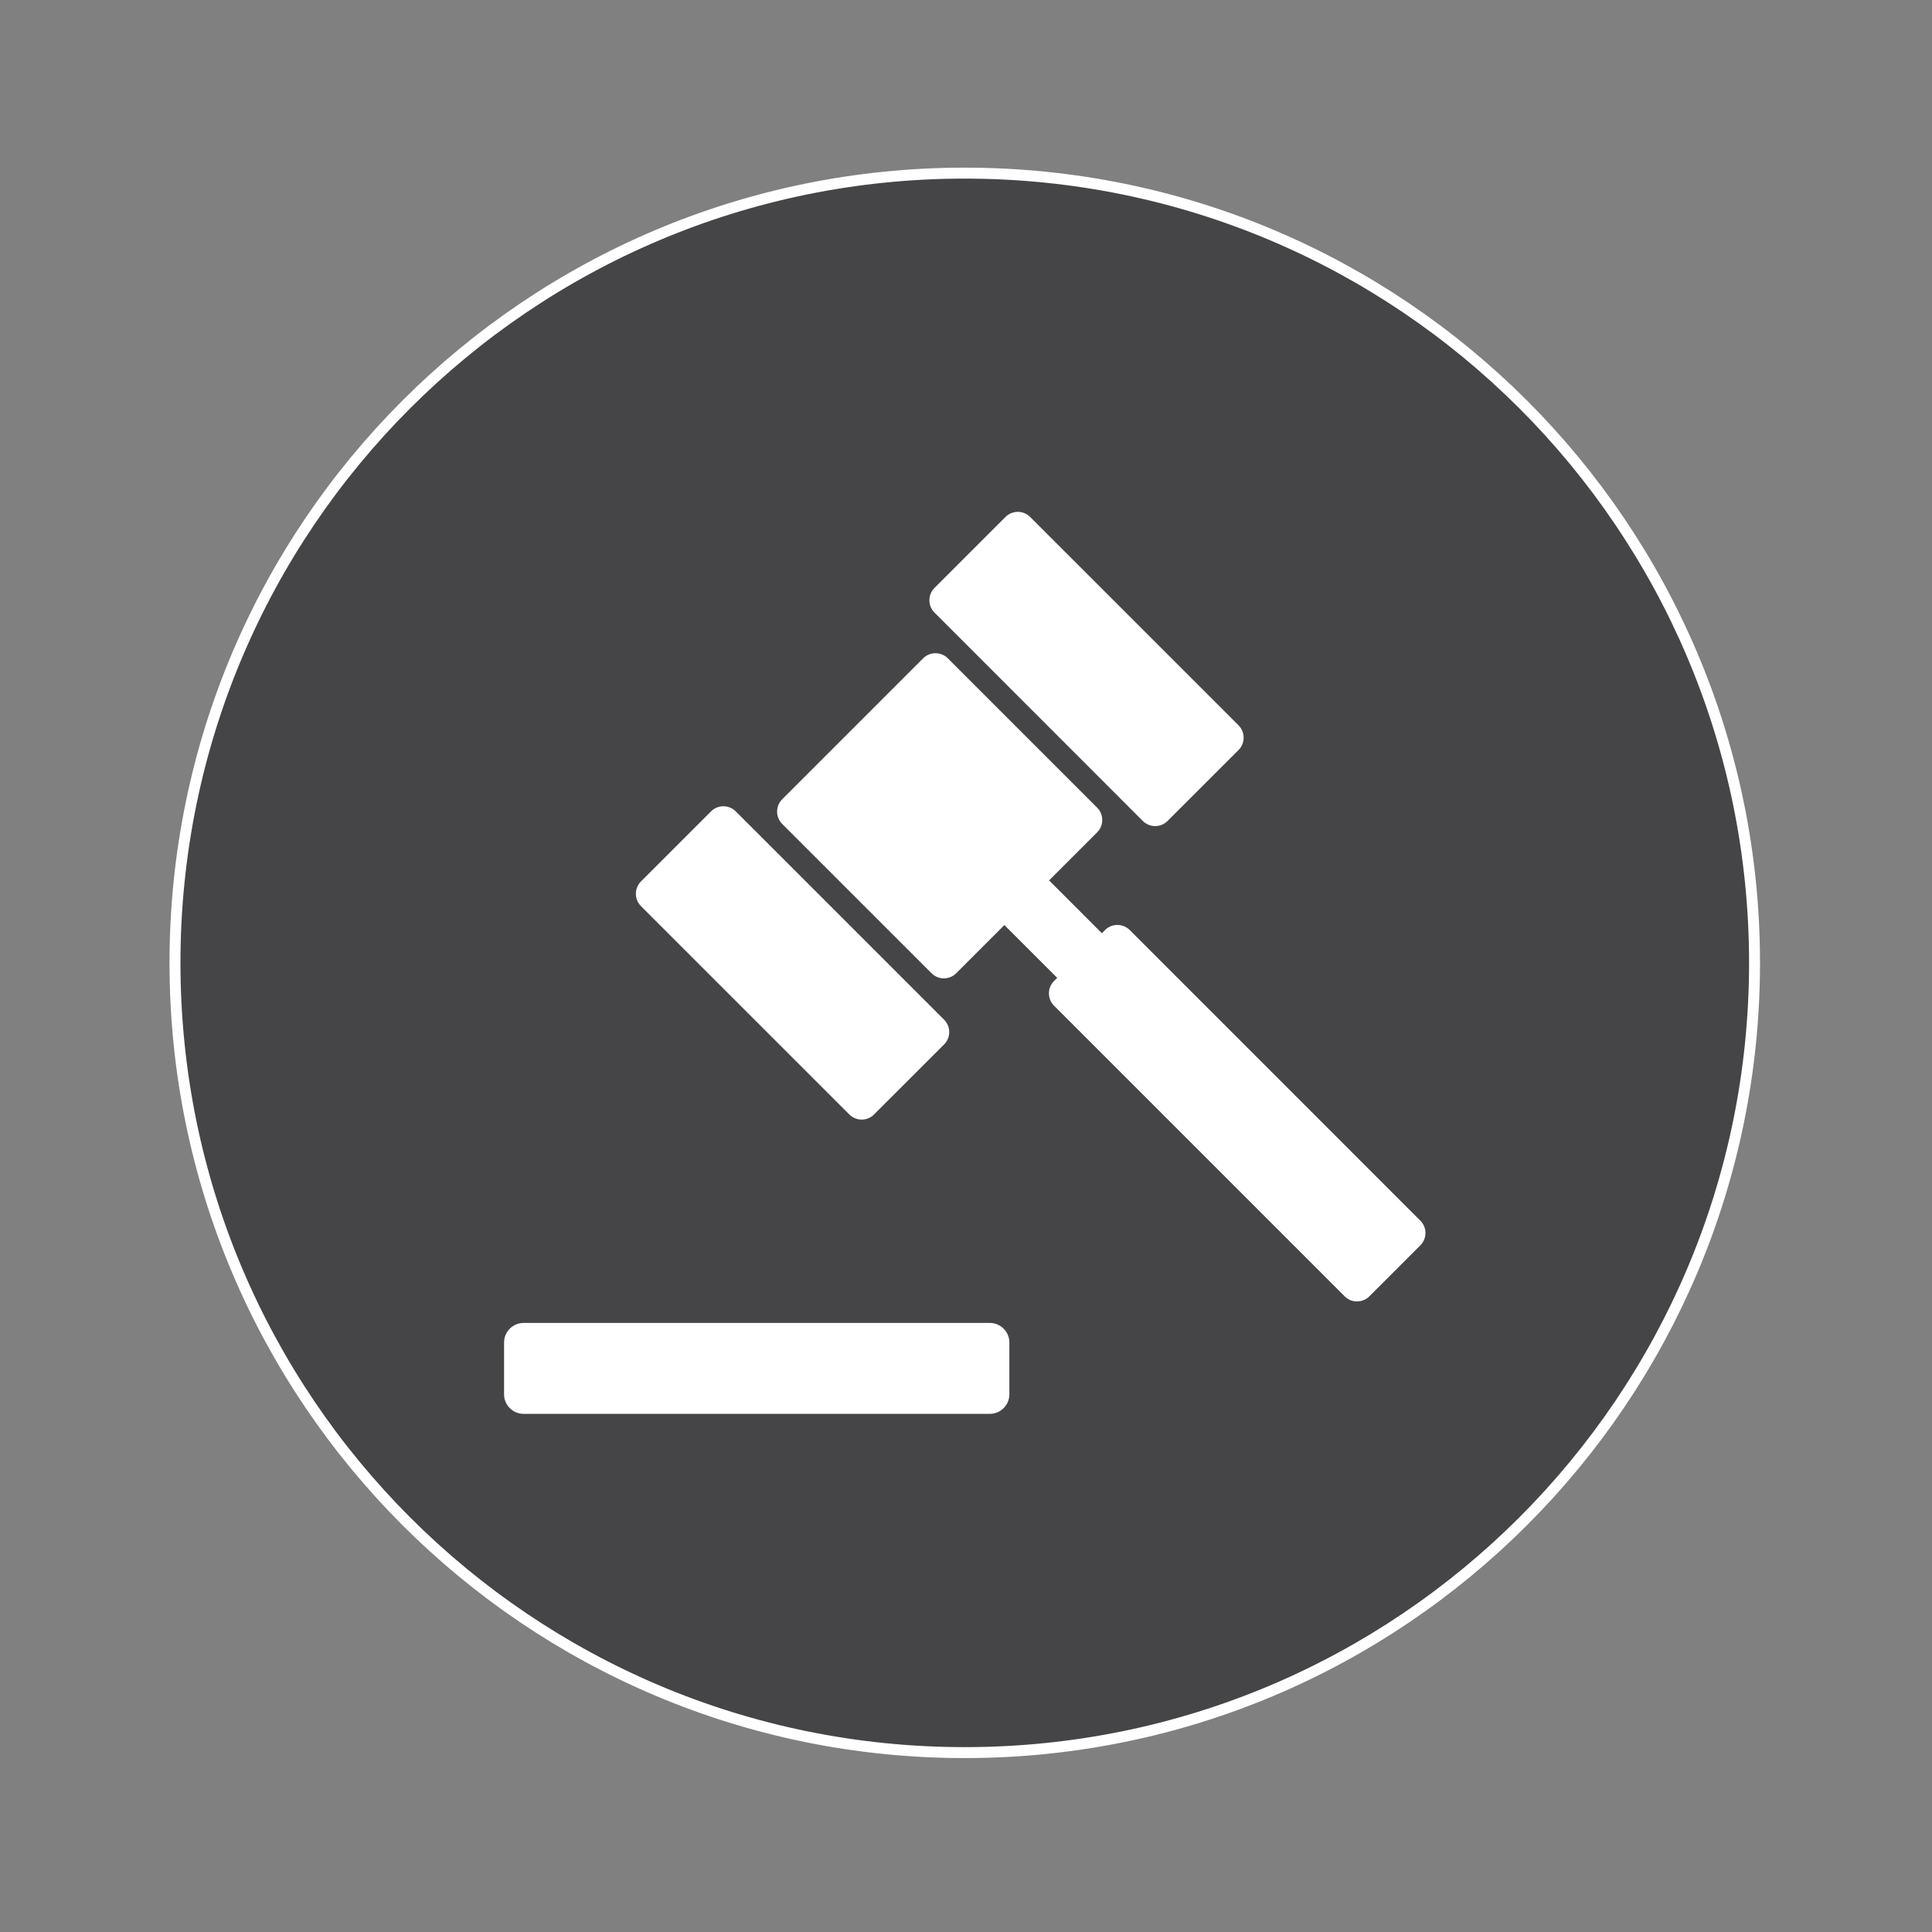 <?xml version="1.0" encoding="utf-8"?>
<!-- Generator: Adobe Illustrator 16.0.0, SVG Export Plug-In . SVG Version: 6.00 Build 0)  -->
<!DOCTYPE svg PUBLIC "-//W3C//DTD SVG 1.1//EN" "http://www.w3.org/Graphics/SVG/1.1/DTD/svg11.dtd">
<svg version="1.1" id="Layer_3" xmlns="http://www.w3.org/2000/svg" xmlns:xlink="http://www.w3.org/1999/xlink" x="0px" y="0px"
	 width="250px" height="250px" viewBox="0 0 250 250" enable-background="new 0 0 250 250" xml:space="preserve">
<rect x="0" y="0" width="250" height="250" fill="#808080" stroke="none"/>
<path fill="#454548" stroke="#FFFFFF" stroke-width="1.417" stroke-miterlimit="10" d="M22.643,124.592
	c0,56.44,45.755,102.194,102.19,102.194c56.441,0,102.203-45.754,102.203-102.194c0-56.435-45.762-102.19-102.203-102.19
	C68.398,22.402,22.643,68.157,22.643,124.592"/>
<path fill="#FFFFFF" d="M82.937,117.249c-0.872-0.875-0.875-2.312,0-3.189l9.074-9.072c0.878-0.878,2.31-0.878,3.191,0
	l26.969,26.967c0.879,0.875,0.879,2.313,0,3.19l-9.075,9.071c-0.878,0.88-2.313,0.88-3.188,0L82.937,117.249z M147.887,106.24
	c0.878,0.876,2.313,0.874,3.187,0l9.196-9.19c0.872-0.877,0.875-2.313,0-3.191l-26.974-26.968c-0.872-0.876-2.313-0.875-3.187,0
	l-9.192,9.19c-0.875,0.875-0.875,2.312,0.004,3.188L147.887,106.24z M128.086,171.188H67.75c-1.391,0-2.525,1.137-2.525,2.524v6.717
	c0,1.388,1.135,2.524,2.525,2.524h60.336c1.387,0,2.525-1.137,2.525-2.524v-6.717C130.611,172.324,129.473,171.188,128.086,171.188z
	 M183.796,157.957l-37.611-37.614c-0.88-0.875-2.31-0.875-3.188,0l-0.416,0.413l-6.83-6.833l6.222-6.221
	c0.878-0.877,0.878-2.314,0-3.19l-19.328-19.329c-0.872-0.876-2.313-0.876-3.188,0l-18.241,18.241c-0.878,0.878-0.881,2.315,0,3.191
	l19.329,19.326c0.875,0.877,2.311,0.877,3.186,0l6.237-6.237l6.833,6.829l-0.411,0.413c-0.878,0.878-0.878,2.313,0,3.188
	l37.611,37.613c0.878,0.878,2.313,0.875,3.19,0l6.604-6.604C184.674,160.27,184.674,158.832,183.796,157.957z"/>
</svg>
